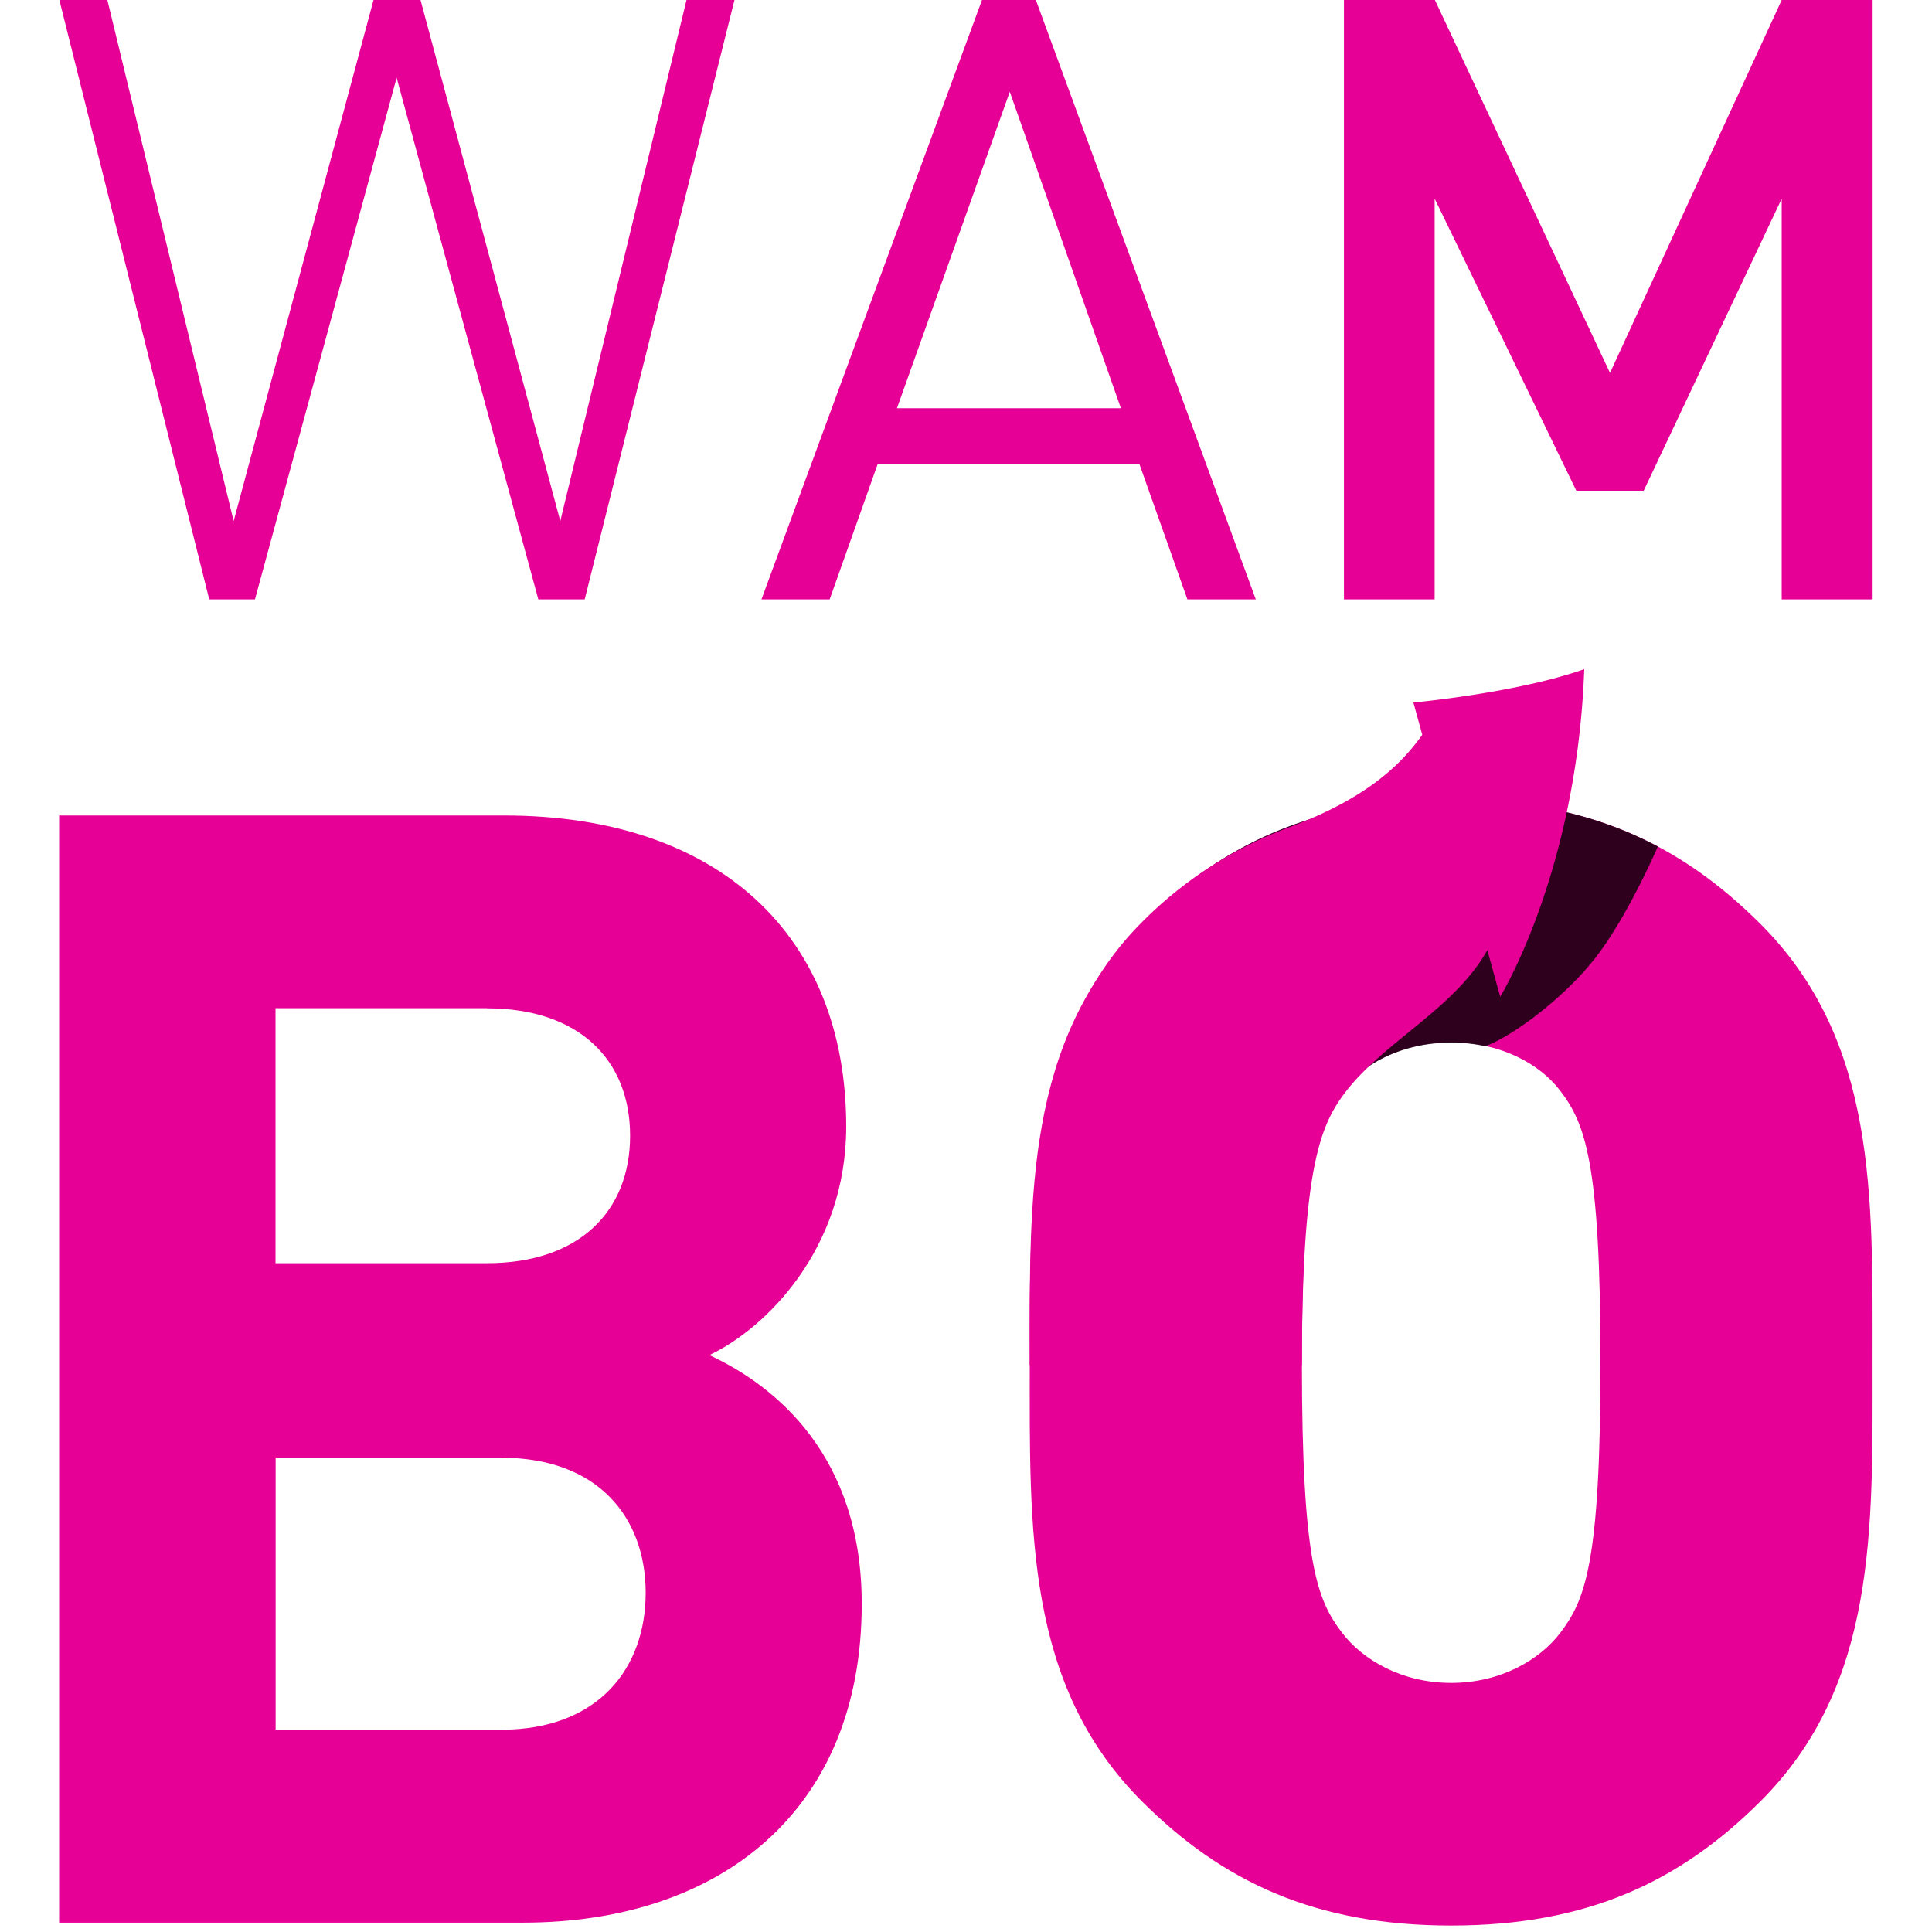 <svg xmlns="http://www.w3.org/2000/svg" viewBox="0 0 300 300"><defs><style>.cls-1{fill:#e70095;}.cls-2{opacity:0.8;}</style></defs><title>wambo-logo-squared</title><g id="wambo-logo-squared"><g id="logo"><g id="bo"><g id="o"><path id="o-2" data-name="o" class="cls-1" d="M273.39,279.68c-12.56,12.56-27,19.32-48.05,19.32s-35.5-6.76-48.05-19.32c-18.11-18.11-17.39-42.25-17.39-68.09s-.72-50,17.39-68.09c12.55-12.56,27-19.32,48.05-19.32s35.49,6.76,48.05,19.32c18.11,18.11,17.38,42.25,17.38,68.09S291.5,261.58,273.39,279.68ZM242.24,169.33c-3.14-4.1-9.17-7.48-16.9-7.48s-13.76,3.38-16.9,7.48c-3.86,5.07-6.28,10.87-6.28,42.26s2.41,36.94,6.28,42c3.14,4.11,9.18,7.73,16.9,7.73s13.76-3.62,16.9-7.73c3.86-5.07,6.28-10.62,6.28-42S246.1,174.41,242.24,169.33Z"/><g id="arrow"><path id="shadow" class="cls-2" d="M177.29,143.5c12.55-12.56,27-19.32,48.05-19.32,12.76,0,23.11,2.49,32.09,7.27,0,0-4.53,10.53-9.48,17s-13.25,12.58-17.34,14a25,25,0,0,0-5.27-.55c-7.73,0-13.76,3.38-16.9,7.48Z"/><path id="arrow-2" data-name="arrow" class="cls-1" d="M246,103.91c-10.53,3.71-26.53,5.18-26.53,5.18l1.38,5c-3.63,5.13-9.21,10.05-20.52,14.32a63,63,0,0,0-23.14,14.92C159.12,161.48,159.9,190,159.9,212h42.26c0-31,2.93-37.39,6.79-42.46,6.05-7.86,16.9-12.91,22-22l2,7.23S244.87,135.44,246,103.91Z"/></g></g><path id="b" class="cls-1" d="M81.18,298.55h-72V126.63H78.28c33.56,0,53.12,18.83,53.12,48.3,0,19.07-12.55,31.39-21.25,35.49,10.38,4.83,23.66,15.7,23.66,38.63C133.82,281.17,111.84,298.55,81.18,298.55Zm-5.55-142H42.78v39.6H75.62c14.25,0,22.22-8,22.22-19.8S89.87,156.57,75.62,156.57Zm2.17,69.78h-35v42.26h35c15.21,0,22.46-9.66,22.46-21.25S93,226.35,77.8,226.35Z"/></g><g id="wam"><path id="m" class="cls-1" d="M276.66,93.07V30.85L255.23,76.2H244.77l-22-45.36V93.07H208.69V0h14.12L250,57.91,276.66,0h14.12V93.07Z"/><path id="a" class="cls-1" d="M184.38,93.07l-7.45-21H136.28l-7.45,21H118.24L152.48,0h8.37L195,93.07ZM156.8,14.25,139.28,63.39h34.77Z"/><path id="w" class="cls-1" d="M90.79,93.07H83.59l-22-81-22,81H32.49L9.22,0h7.45L36.28,80.91,58,0H65.3L87,80.91,106.6,0h7.45Z"/></g></g></g></svg>